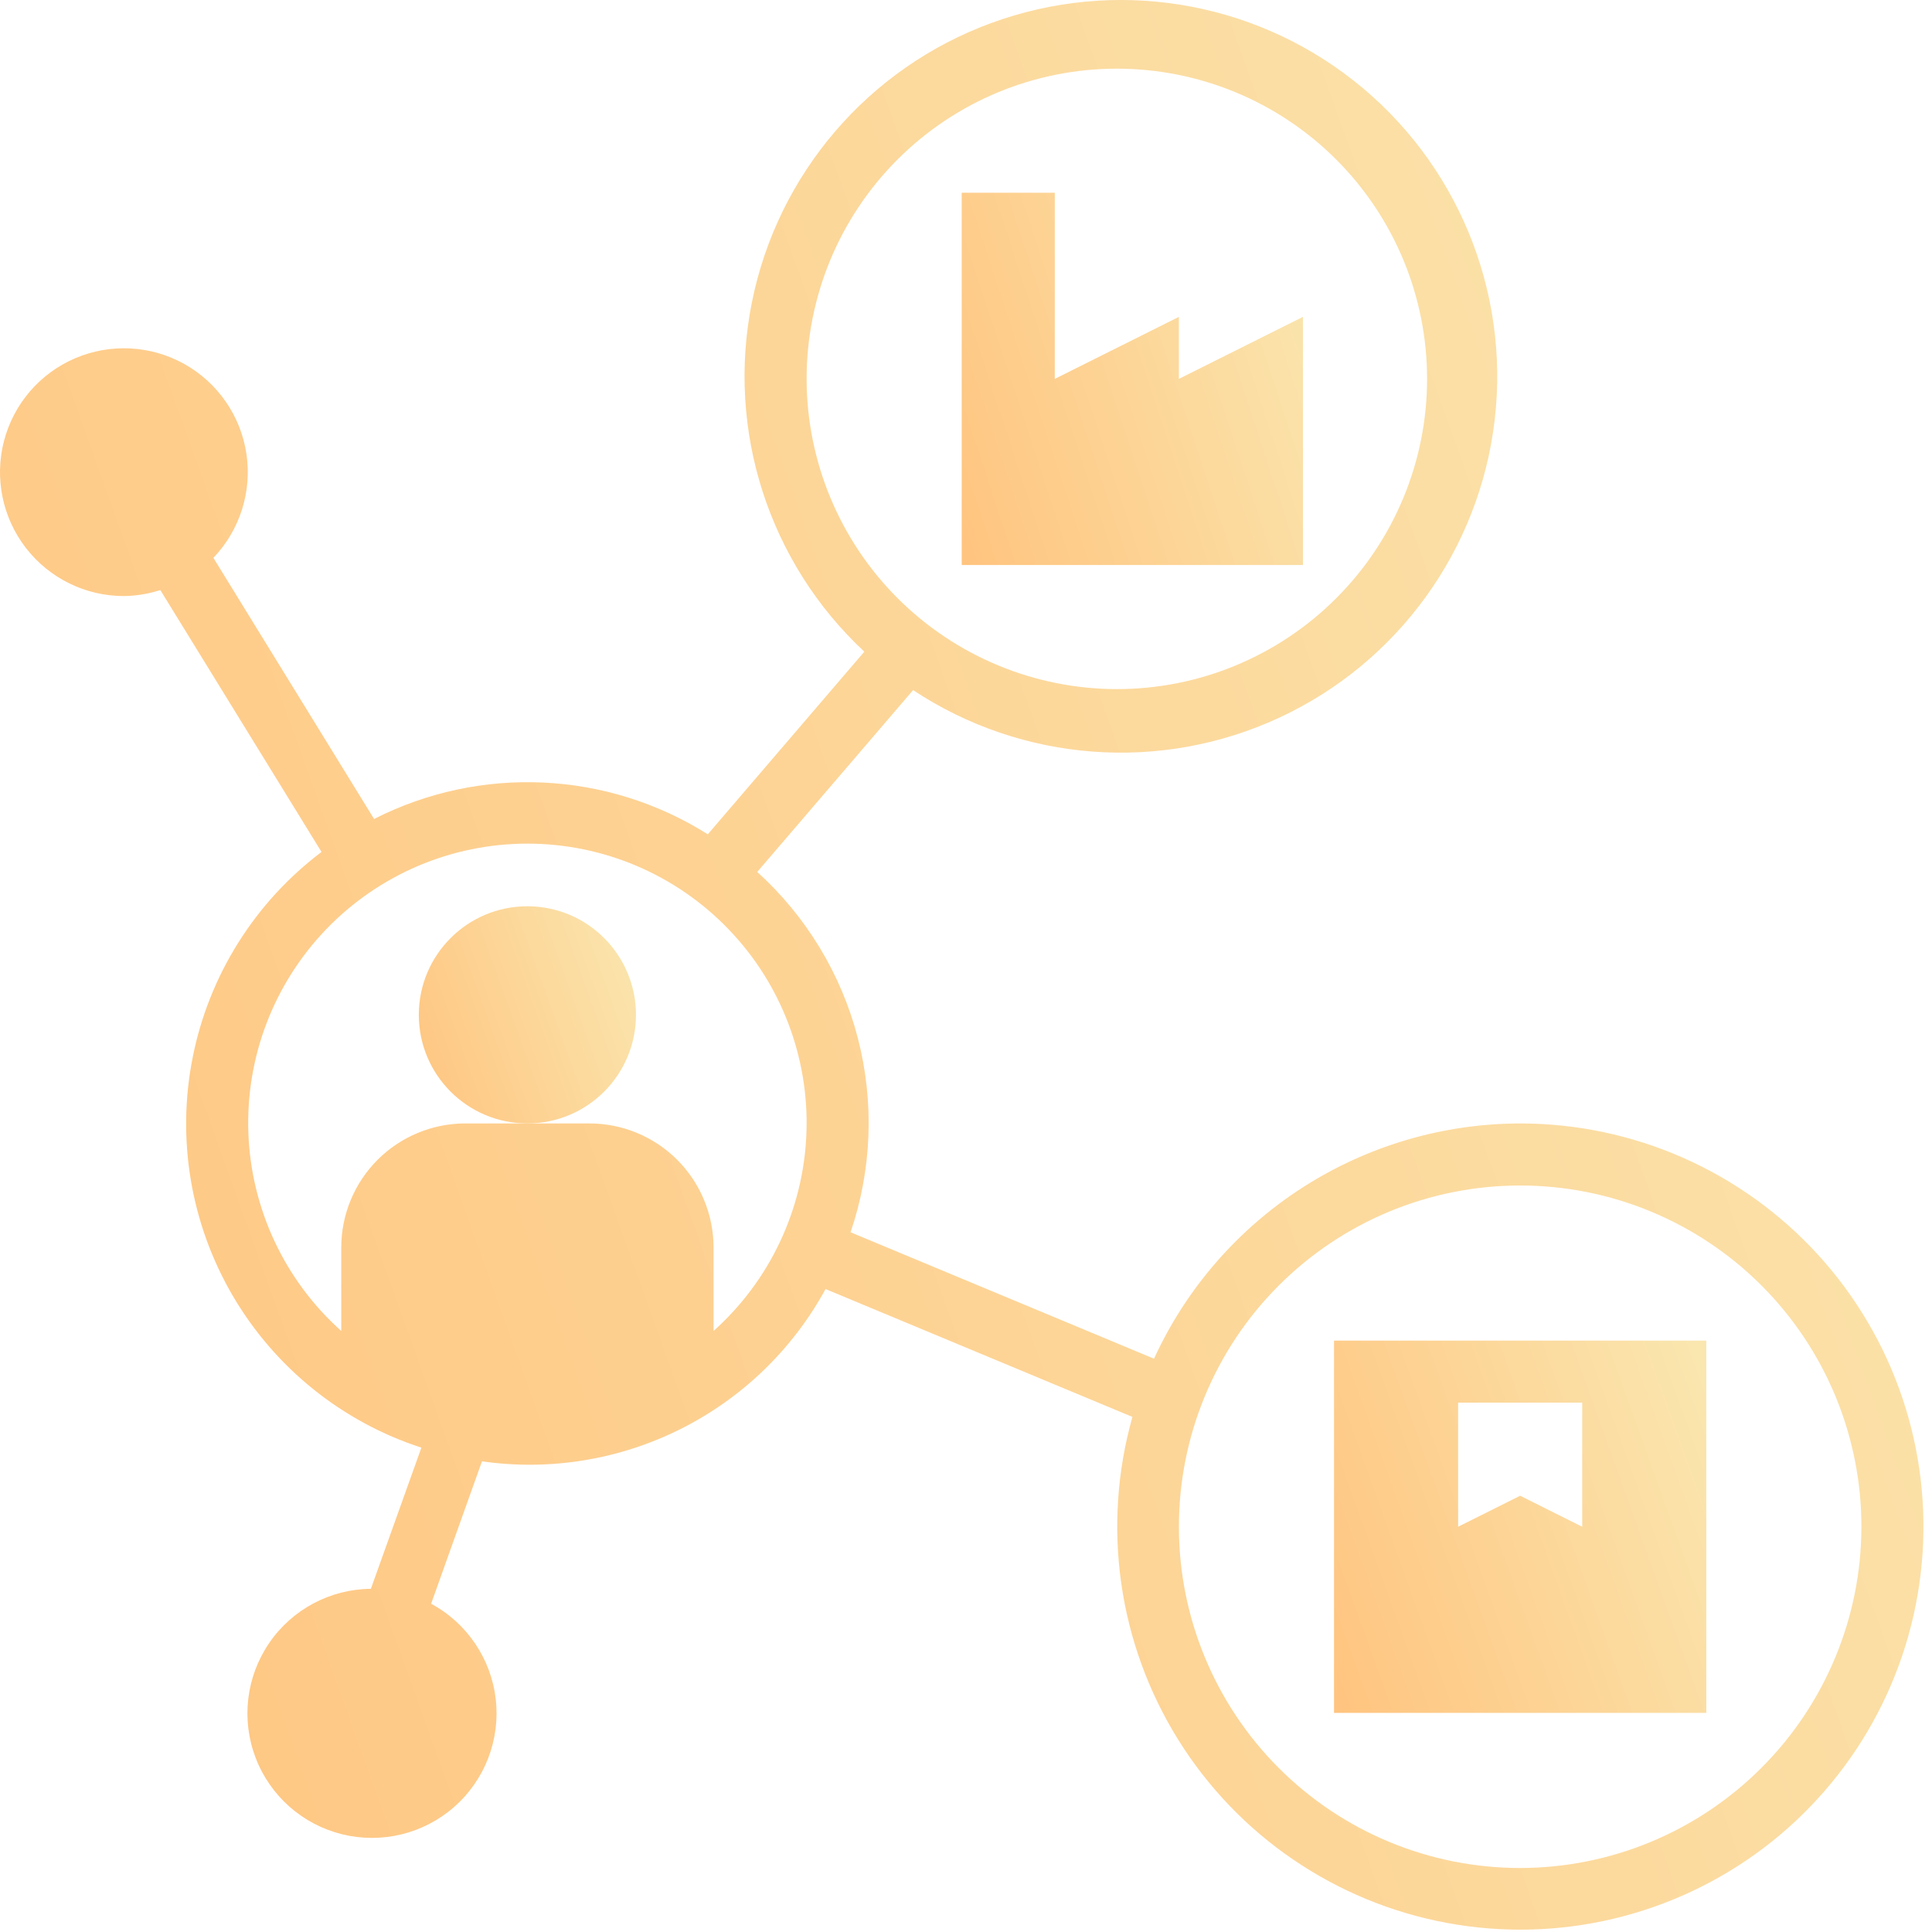 <svg width="96" height="96" viewBox="0 0 96 96" fill="none" xmlns="http://www.w3.org/2000/svg">
<path d="M31.601 50.427C31.601 53.407 29.186 55.823 26.206 55.823C23.226 55.823 20.811 53.407 20.811 50.427C20.811 47.448 23.226 45.032 26.206 45.032C29.186 45.032 31.601 47.448 31.601 50.427Z" fill="url(#paint0_linear_322_15849)"/>
<path d="M75.536 55.824C71.703 55.829 67.953 56.934 64.728 59.005C61.504 61.077 58.941 64.029 57.342 67.513L42.264 61.23H42.265C43.324 58.119 43.45 54.766 42.626 51.584C41.802 48.402 40.064 45.532 37.627 43.326L45.372 34.291C50.789 37.878 57.68 38.396 63.572 35.659C69.465 32.922 73.515 27.323 74.27 20.87C75.024 14.417 72.374 8.035 67.271 4.013C62.169 -0.009 55.344 -1.093 49.245 1.148C43.147 3.389 38.649 8.635 37.365 15.004C36.081 21.373 38.195 27.952 42.949 32.381L35.17 41.456L35.17 41.456C30.162 38.298 23.863 38.009 18.588 40.695L10.603 27.719C11.921 26.342 12.527 24.431 12.244 22.546C11.961 20.661 10.819 19.013 9.154 18.084C7.489 17.156 5.487 17.052 3.734 17.802C1.981 18.552 0.675 20.072 0.197 21.918C-0.281 23.763 0.123 25.727 1.291 27.233C2.459 28.74 4.259 29.621 6.166 29.618C6.778 29.609 7.385 29.508 7.967 29.319L15.976 42.333V42.333C12.667 44.831 10.39 48.457 9.578 52.523C8.765 56.588 9.473 60.81 11.567 64.388C13.662 67.966 16.997 70.651 20.939 71.933L18.429 78.947C16.402 78.965 14.513 79.973 13.371 81.648C12.229 83.322 11.979 85.449 12.701 87.342C13.424 89.236 15.028 90.655 16.995 91.143C18.962 91.63 21.043 91.124 22.566 89.787C24.09 88.45 24.862 86.453 24.634 84.438C24.405 82.425 23.206 80.651 21.422 79.689L23.949 72.613C27.328 73.096 30.774 72.534 33.825 71.004C36.877 69.474 39.387 67.049 41.022 64.052L56.271 70.406H56.27C54.739 75.826 55.559 81.64 58.532 86.424C61.504 91.208 66.353 94.519 71.891 95.548C77.429 96.575 83.143 95.223 87.634 91.825C92.125 88.425 94.977 83.292 95.491 77.684C96.006 72.075 94.136 66.509 90.338 62.349C86.541 58.19 81.168 55.821 75.535 55.824L75.536 55.824ZM40.08 18.827C40.08 14.738 41.705 10.818 44.596 7.927C47.487 5.036 51.407 3.412 55.496 3.412C59.584 3.412 63.505 5.036 66.396 7.927C69.287 10.818 70.911 14.738 70.911 18.827C70.911 22.915 69.287 26.836 66.396 29.727C63.505 32.618 59.584 34.242 55.496 34.242C51.409 34.237 47.491 32.612 44.6 29.722C41.711 26.832 40.085 22.914 40.08 18.827ZM35.456 66.135V61.99C35.456 60.355 34.806 58.786 33.65 57.629C32.493 56.473 30.925 55.823 29.29 55.823H23.124C21.488 55.823 19.92 56.473 18.763 57.629C17.607 58.786 16.957 60.355 16.957 61.99V66.135C14.148 63.623 12.482 60.075 12.342 56.309C12.203 52.543 13.601 48.882 16.216 46.168C18.831 43.453 22.437 41.92 26.207 41.92C29.976 41.92 33.582 43.453 36.197 46.168C38.812 48.882 40.21 52.543 40.071 56.309C39.931 60.075 38.265 63.623 35.456 66.135ZM75.536 92.82C71.038 92.82 66.725 91.034 63.545 87.854C60.365 84.674 58.579 80.361 58.579 75.864C58.579 71.366 60.365 67.053 63.545 63.873C66.725 60.693 71.038 58.907 75.536 58.907C80.033 58.907 84.346 60.693 87.526 63.873C90.706 67.053 92.493 71.366 92.493 75.864C92.488 80.359 90.699 84.669 87.52 87.848C84.342 91.027 80.031 92.816 75.536 92.82Z" fill="url(#paint1_linear_322_15849)"/>
<path d="M64.744 15.744L58.578 18.827V15.744L52.412 18.827V9.578H47.787V28.076H64.744V15.744Z" fill="url(#paint2_linear_322_15849)"/>
<path d="M66.287 85.112H84.785V66.614H66.287V85.112ZM72.453 69.697H78.619V75.863L75.536 74.322L72.453 75.863V69.697Z" fill="url(#paint3_linear_322_15849)"/>
<defs>
<linearGradient id="paint0_linear_322_15849" x1="31.509" y1="45.84" x2="18.935" y2="50.363" gradientUnits="userSpaceOnUse">
<stop stop-color="#FAE6AF"/>
<stop offset="1" stop-color="#FFC47F"/>
</linearGradient>
<linearGradient id="paint1_linear_322_15849" x1="94.76" y1="7.178" x2="-16.697" y2="47.143" gradientUnits="userSpaceOnUse">
<stop stop-color="#FAE6AF"/>
<stop offset="1" stop-color="#FFC47F"/>
</linearGradient>
<linearGradient id="paint2_linear_322_15849" x1="64.599" y1="10.963" x2="44.471" y2="17.6" gradientUnits="userSpaceOnUse">
<stop stop-color="#FAE6AF"/>
<stop offset="1" stop-color="#FFC47F"/>
</linearGradient>
<linearGradient id="paint3_linear_322_15849" x1="84.628" y1="67.999" x2="63.071" y2="75.753" gradientUnits="userSpaceOnUse">
<stop stop-color="#FAE6AF"/>
<stop offset="1" stop-color="#FFC47F"/>
</linearGradient>
</defs>
</svg>
